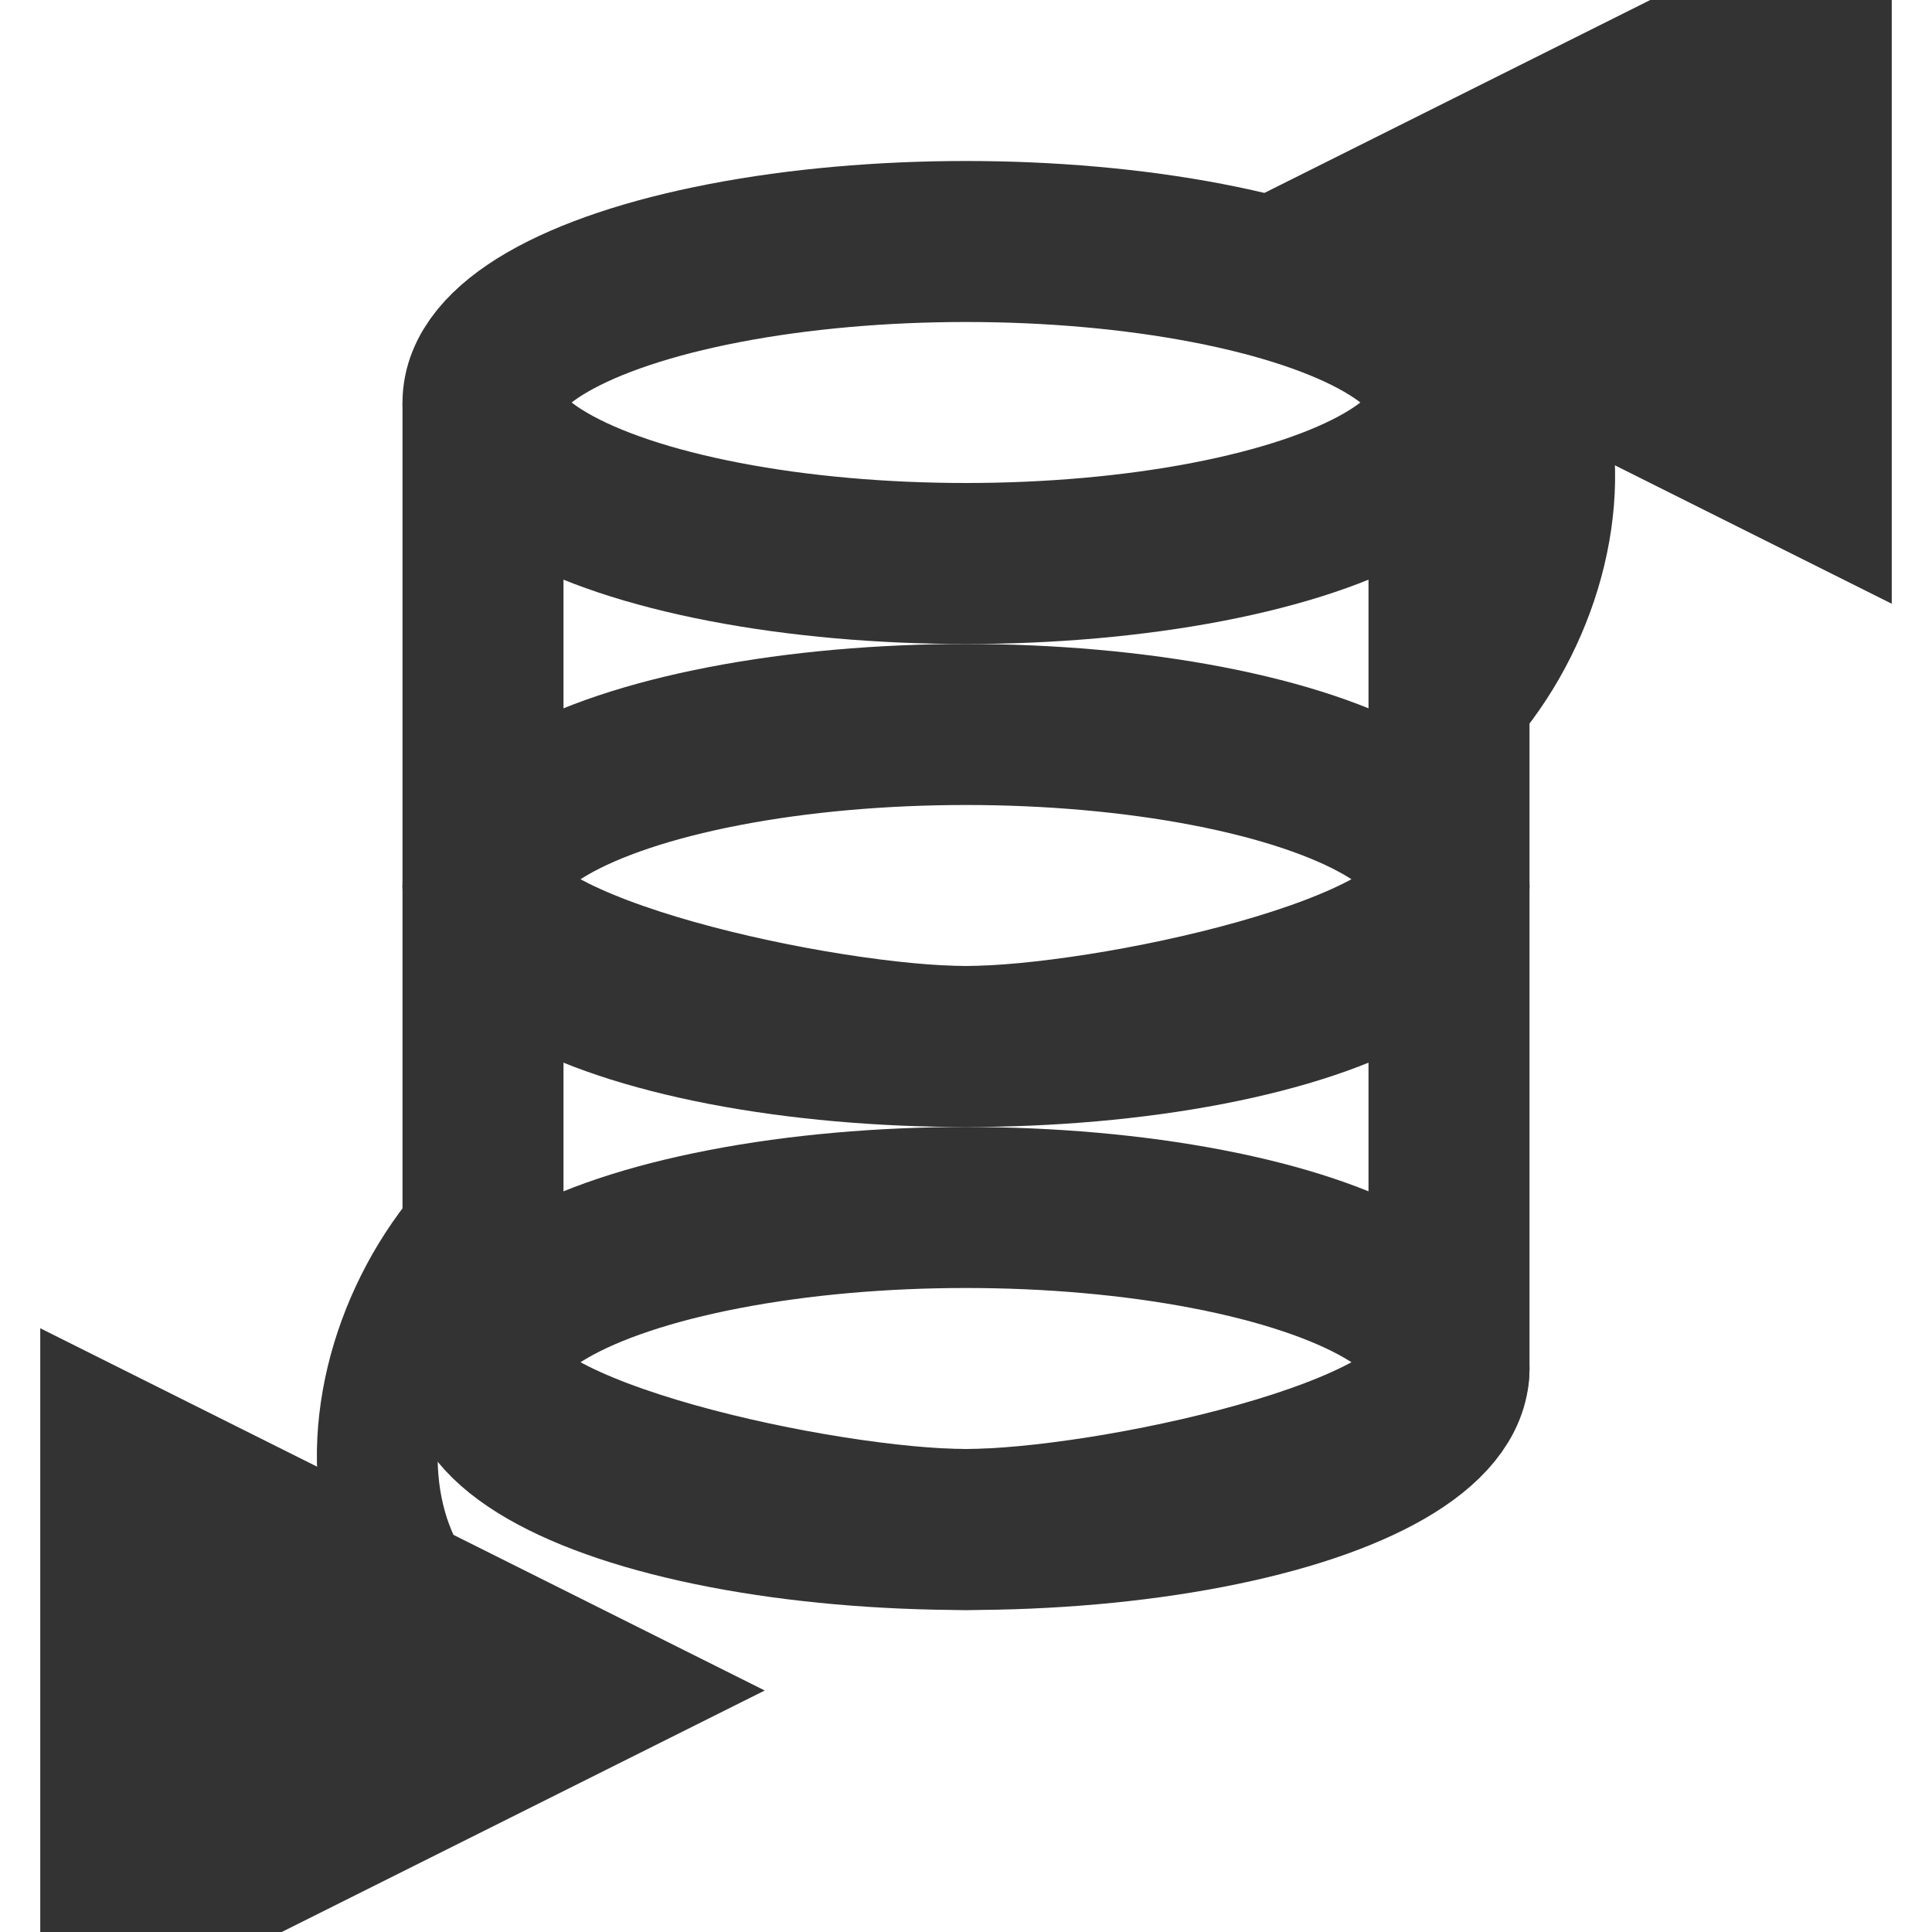 <svg width="24" height="24" viewBox="0 0 24 24" fill="none" xmlns="http://www.w3.org/2000/svg">
  <!-- 資料庫三層圓柱 -->
  <ellipse cx="12" cy="5" rx="6" ry="2" stroke="#333333" stroke-width="2" fill="none"/>
  <path d="M6 5 V11 C6 12.105 10.268 13 12 13 C13.732 13 18 12.105 18 11 V5" stroke="#333333" stroke-width="2" fill="none"/>
  <ellipse cx="12" cy="11" rx="6" ry="2" stroke="#333333" stroke-width="2" fill="none"/>
  <path d="M6 11 V17 C6 18.105 10.268 19 12 19 C13.732 19 18 18.105 18 17 V11" stroke="#333333" stroke-width="2" fill="none"/>
  <ellipse cx="12" cy="17" rx="6" ry="2" stroke="#333333" stroke-width="2" fill="none"/>
  <!-- 兩側弧線箭頭（同步／更新符號） -->
  <path d="M18 9 C20 7, 20 3, 16 3" stroke="#333333" stroke-width="1.5" fill="none" marker-end="url(#arrowhead)"/>
  <path d="M6 15 C4 17, 4 21, 8 21" stroke="#333333" stroke-width="1.5" fill="none" marker-end="url(#arrowhead)"/>
  <!-- 箭頭定義（marker） -->
  <defs>
    <marker id="arrowhead" markerWidth="6" markerHeight="6" refX="5" refY="3" orient="auto">
      <path d="M0,0 L6,3 L0,6 Z" fill="#333333"/>
    </marker>
  </defs>
</svg>
